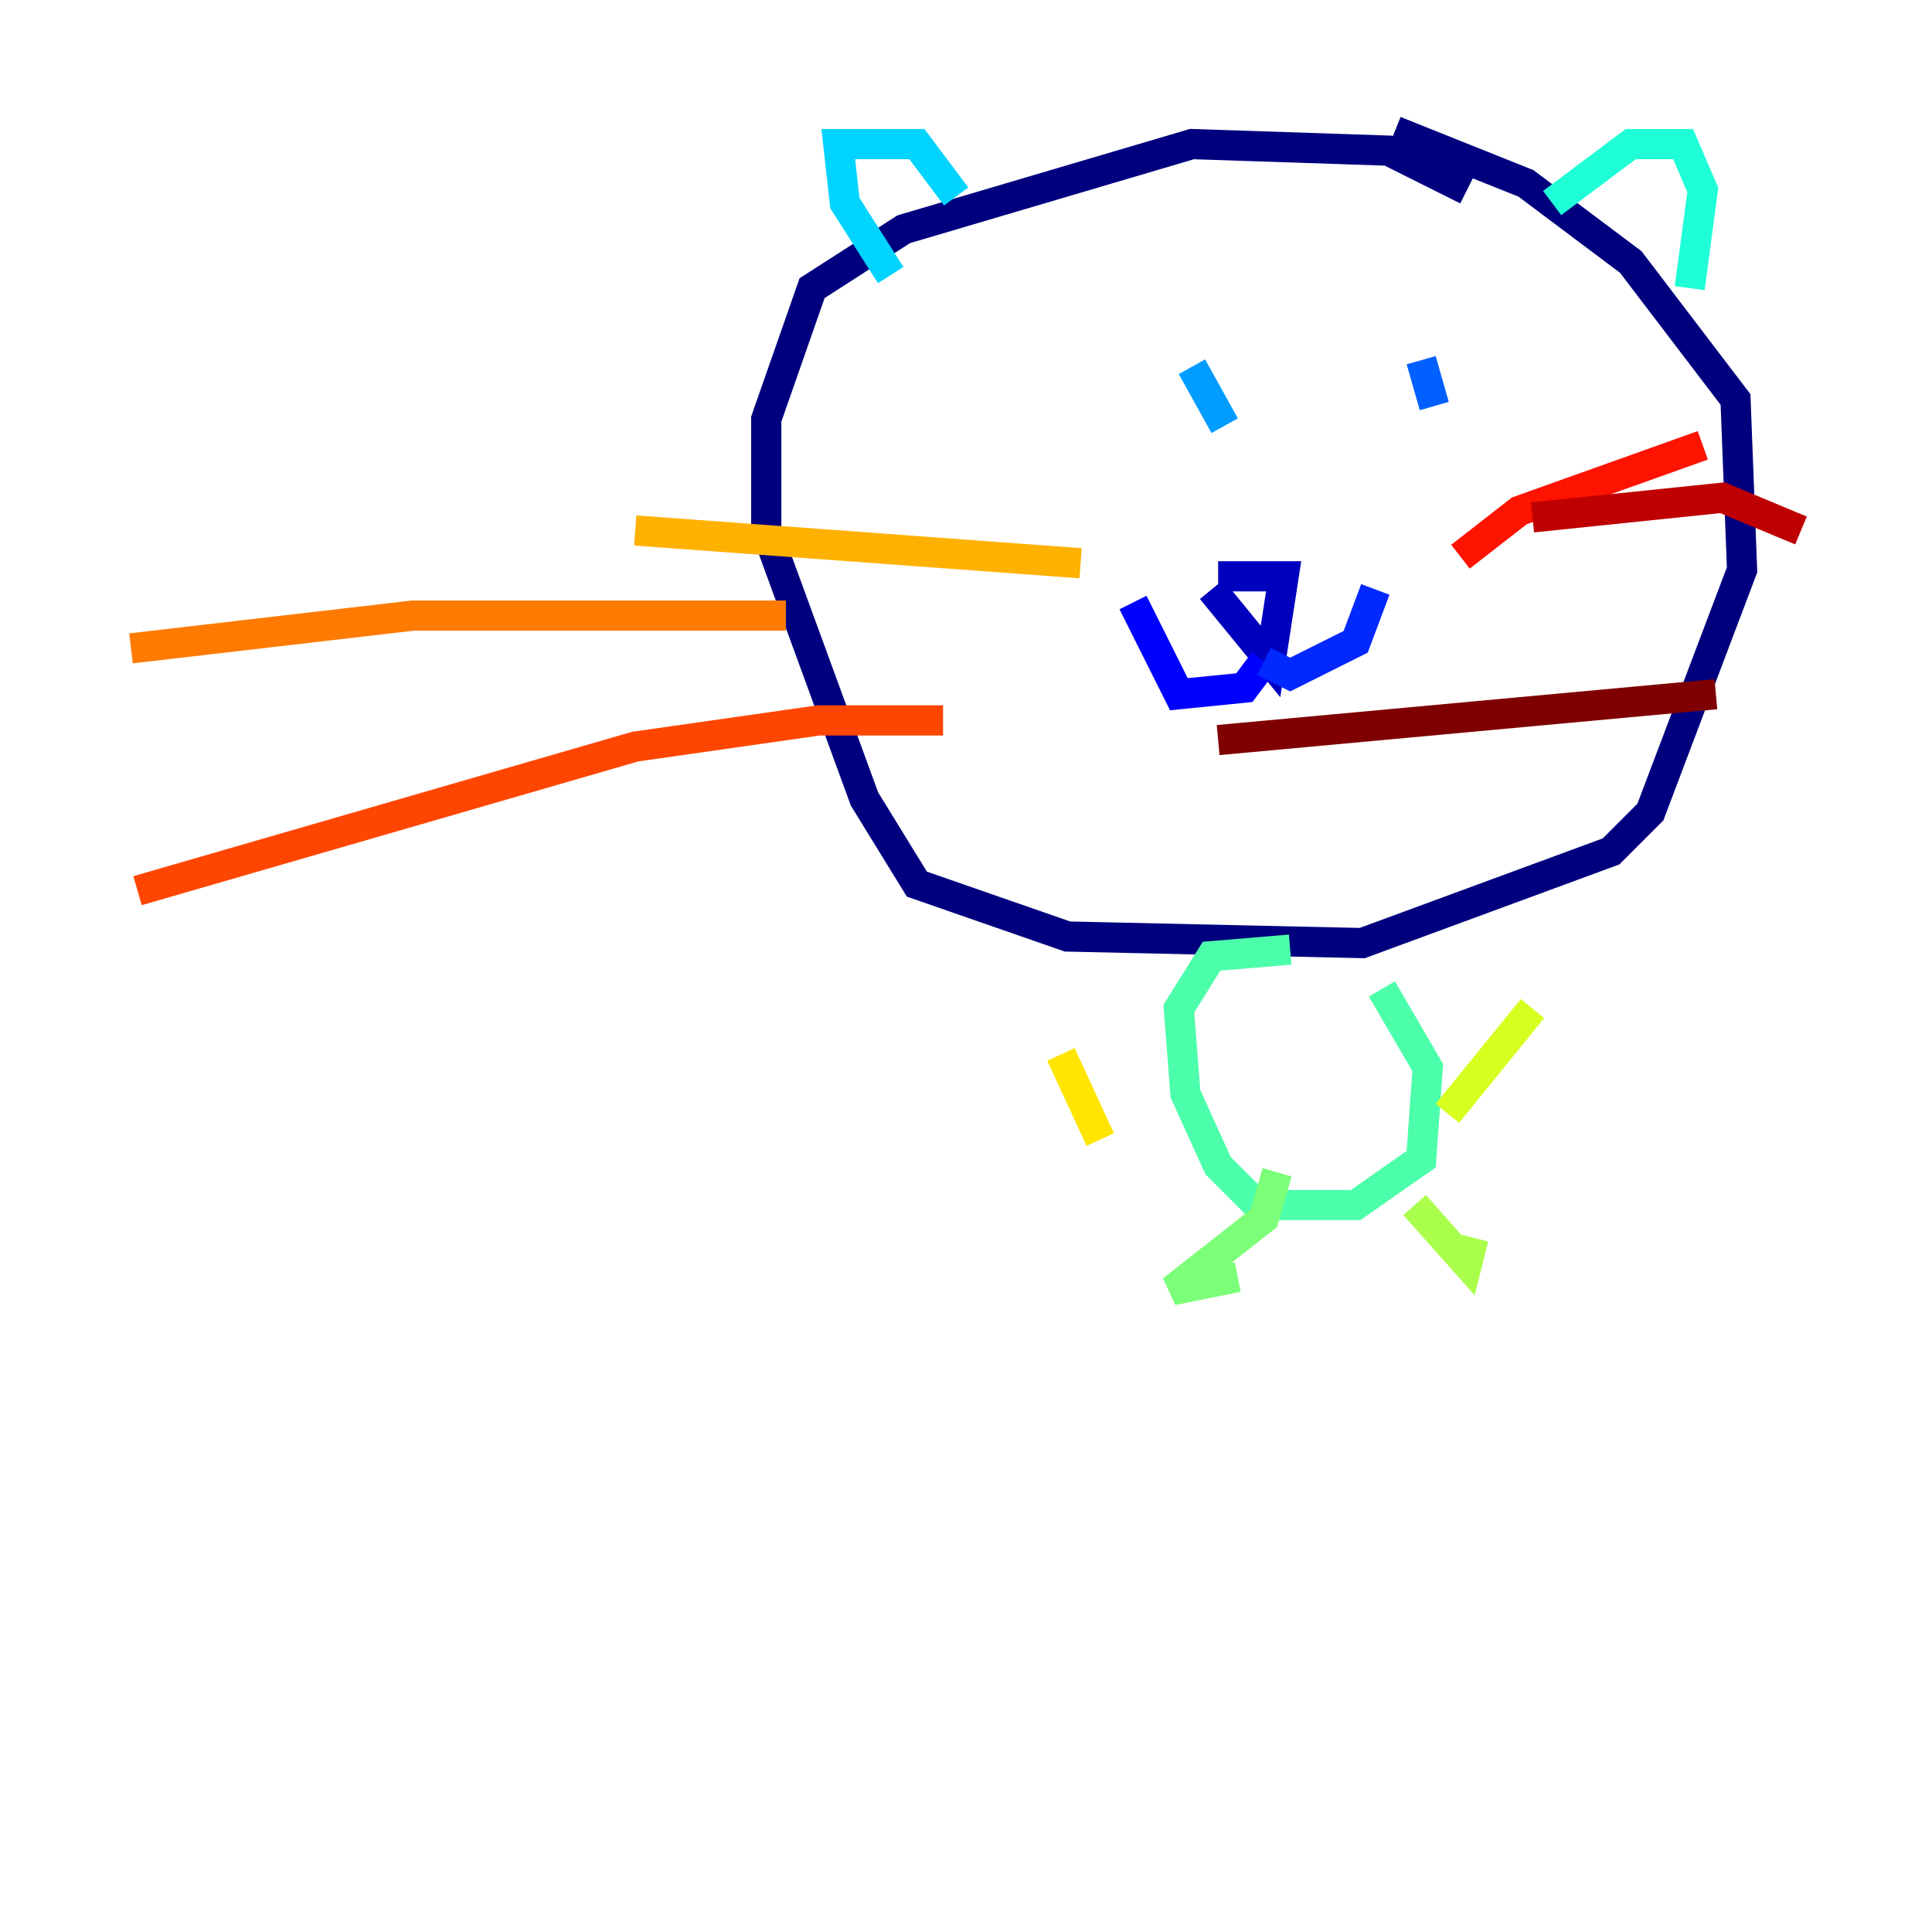 <?xml version="1.0" encoding="utf-8" ?>
<svg baseProfile="tiny" height="128" version="1.2" viewBox="0,0,128,128" width="128" xmlns="http://www.w3.org/2000/svg" xmlns:ev="http://www.w3.org/2001/xml-events" xmlns:xlink="http://www.w3.org/1999/xlink"><defs /><polyline fill="none" points="97.193,12.583 91.986,9.98 78.969,9.546 59.878,15.186 53.803,19.091 50.766,27.77 50.766,35.146 57.275,52.936 60.746,58.576 70.725,62.047 90.251,62.481 106.739,56.407 109.342,53.803 115.417,37.749 114.983,26.468 108.041,17.356 101.098,12.149 92.42,8.678" stroke="#00007f" stroke-width="2" /><polyline fill="none" points="80.271,39.051 84.176,43.824 85.044,38.183 80.705,38.183" stroke="#0000bf" stroke-width="2" /><polyline fill="none" points="83.742,43.824 82.441,45.559 78.102,45.993 75.064,39.919" stroke="#0000fe" stroke-width="2" /><polyline fill="none" points="83.742,43.824 85.478,44.691 89.817,42.522 91.119,39.051" stroke="#0028ff" stroke-width="2" /><polyline fill="none" points="95.024,26.902 94.156,23.864" stroke="#0060ff" stroke-width="2" /><polyline fill="none" points="81.139,28.203 78.969,24.298" stroke="#009cff" stroke-width="2" /><polyline fill="none" points="63.349,13.017 60.746,9.546 55.539,9.546 55.973,13.451 59.01,18.224" stroke="#00d4ff" stroke-width="2" /><polyline fill="none" points="102.834,13.451 108.041,9.546 111.512,9.546 112.814,12.583 111.946,19.091" stroke="#1fffd7" stroke-width="2" /><polyline fill="none" points="85.478,62.915 80.271,63.349 78.102,66.82 78.536,72.461 80.705,77.234 83.308,79.837 89.817,79.837 94.156,76.8 94.59,70.725 91.552,65.519" stroke="#4cffaa" stroke-width="2" /><polyline fill="none" points="84.61,77.668 83.742,80.705 77.668,85.478 82.007,84.61" stroke="#7cff79" stroke-width="2" /><polyline fill="none" points="93.722,79.837 97.193,83.742 97.627,82.007" stroke="#aaff4c" stroke-width="2" /><polyline fill="none" points="95.891,73.763 101.532,66.82" stroke="#d7ff1f" stroke-width="2" /><polyline fill="none" points="72.895,75.498 70.291,69.858" stroke="#ffe500" stroke-width="2" /><polyline fill="none" points="71.593,37.315 42.088,35.146" stroke="#ffb100" stroke-width="2" /><polyline fill="none" points="52.068,40.786 27.336,40.786 8.678,42.956" stroke="#ff7a00" stroke-width="2" /><polyline fill="none" points="62.481,47.729 54.237,47.729 42.088,49.464 9.112,59.01" stroke="#ff4600" stroke-width="2" /><polyline fill="none" points="96.759,36.881 100.664,33.844 112.814,29.505" stroke="#fe1200" stroke-width="2" /><polyline fill="none" points="101.532,34.278 114.115,32.976 119.322,35.146" stroke="#bf0000" stroke-width="2" /><polyline fill="none" points="80.705,49.031 113.681,45.993" stroke="#7f0000" stroke-width="2" /></svg>